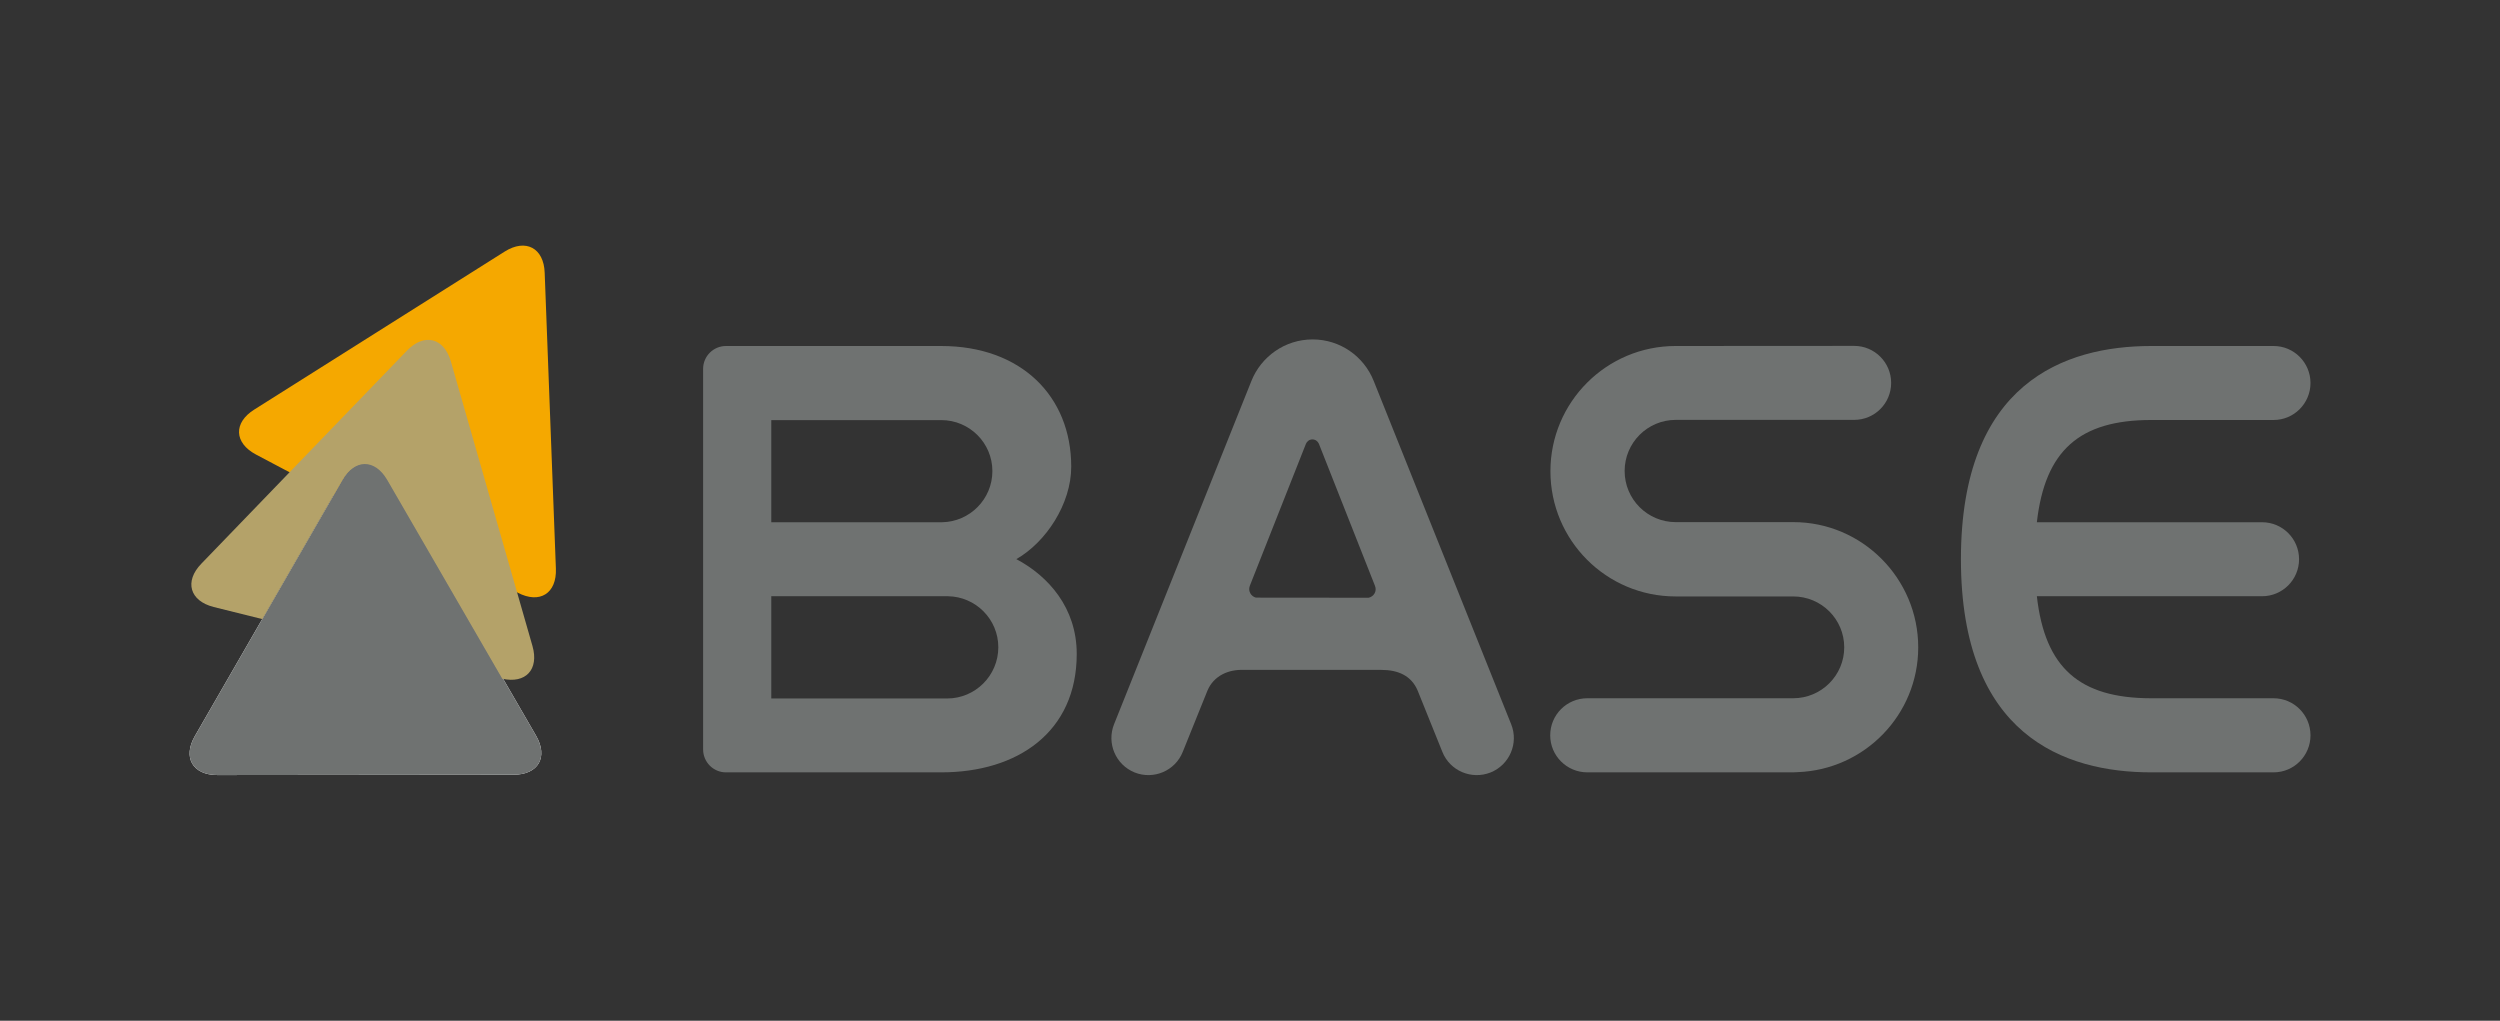<?xml version="1.0" encoding="utf-8"?>
<!-- Generator: Adobe Illustrator 25.2.1, SVG Export Plug-In . SVG Version: 6.00 Build 0)  -->
<svg version="1.1" id="Capa_1" xmlns="http://www.w3.org/2000/svg" xmlns:xlink="http://www.w3.org/1999/xlink" x="0px" y="0px"
	 viewBox="0 0 231.79 94.64" style="enable-background:new 0 0 231.79 94.64;" xml:space="preserve">
<rect x="0" y="0" width="231.79" height="94.64" fill="#333333" stroke="none"/>
<style type="text/css">
	.st0{fill:#FFFFFF;}
	.st1{fill:#F5A800;}
	.st2{fill:#6F7271;}
	.st3{fill:#B4A269;}
</style>
<g>
	<g>
		<g>
			<path class="st0" d="M49.7,68.21c1.15,1.99,0.21,3.62-2.09,3.62l-27.45,0.03c-2.3,0-3.24-1.63-2.09-3.62l13.7-23.79
				c1.15-1.99,3.03-2,4.18-0.01L49.7,68.21z"/>
			<path class="st1" d="M46.8,23.32L23.58,37.97c-1.95,1.22-1.88,3.09,0.15,4.17l7.19,3.8l0.85-1.48c1.15-1.99,3.03-2,4.18-0.01
				l3.45,5.96L48,54.95c2.04,1.07,3.63,0.07,3.54-2.23L50.5,25.28C50.42,22.99,48.74,22.1,46.8,23.32"/>
			<path class="st2" d="M49.7,68.21c1.15,1.99,0.21,3.62-2.09,3.62l-27.45,0.03c-2.3,0-3.24-1.63-2.09-3.62l13.7-23.79
				c1.15-1.99,3.03-2,4.18-0.01L49.7,68.21z"/>
			<path class="st3" d="M37.73,32.51L18.67,52.26c-1.6,1.65-1.08,3.46,1.15,4.02l4.5,1.12l7.41-12.88c1.15-1.99,3.03-2,4.18-0.01
				l10.66,18.42c2.17,0.48,3.42-0.85,2.8-3.03l-7.57-26.4C41.16,31.31,39.33,30.85,37.73,32.51"/>
		</g>
		<g>
			<path class="st2" d="M126.9,55.42l-10.45-0.01c-0.43-0.1-0.77-0.58-0.57-1.1l5.2-13.16c0.1-0.24,0.33-0.41,0.6-0.41
				c0.27,0,0.5,0.17,0.6,0.4l5.2,13.17C127.7,54.85,127.34,55.32,126.9,55.42 M131.44,64.03l2.29,5.68c0.7,1.76,2.7,2.61,4.47,1.91
				c1.76-0.71,2.62-2.71,1.91-4.47l-12.75-31.84c-0.9-2.26-3.1-3.84-5.66-3.84c-2.58,0-4.77,1.6-5.67,3.84l-12.74,31.84
				c-0.7,1.76,0.15,3.76,1.91,4.47c1.76,0.7,3.76-0.15,4.46-1.91l2.29-5.68c0.58-1.38,1.95-1.98,3.37-1.92h12.76
				C129.63,62.11,130.86,62.65,131.44,64.03"/>
			<path class="st2" d="M210.79,64.74h-11.34h-0.02c-6.61-0.01-9.83-2.8-10.58-9.46h20.88c1.9,0,3.43-1.54,3.43-3.43
				c0-1.89-1.53-3.43-3.43-3.43h-20.88c0.76-6.68,3.98-9.48,10.61-9.48h11.34c1.89,0,3.42-1.54,3.42-3.43
				c0-1.89-1.53-3.43-3.42-3.43h-11.34c-8.05,0-17.65,3.43-17.65,19.77c0,16.34,9.6,19.76,17.65,19.76h0.04h11.3
				c1.89,0,3.42-1.54,3.42-3.43C214.22,66.28,212.69,64.74,210.79,64.74"/>
			<path class="st2" d="M71.51,55.28l16.38,0c2.58,0.04,4.67,2.14,4.67,4.73c0,2.62-2.13,4.75-4.74,4.75H71.51V55.28z M71.51,38.95
				l15.76,0c2.62,0,4.74,2.12,4.74,4.73c0,2.59-2.09,4.7-4.67,4.74H71.51V38.95z M87.27,71.61c7.08,0,12.56-3.74,12.56-10.98
				c0-4.27-2.62-7.21-5.6-8.79c2.75-1.57,5.09-5.12,5.09-8.57c0-6.54-4.65-11.19-12.05-11.19H67.31c-1.17,0-2.12,0.95-2.12,2.12
				c0,0.02,0,0.03,0,0.06v35.17c0,0.02,0,0.03,0,0.05c0,1.17,0.94,2.13,2.12,2.13H87.27"/>
			<path class="st2" d="M177.85,60.02c0-6.39-5.2-11.61-11.57-11.61h-10.91c-2.62,0-4.74-2.12-4.74-4.74c0-2.62,2.12-4.74,4.74-4.74
				l16.54,0c1.9,0,3.43-1.53,3.43-3.43c0-1.89-1.53-3.43-3.43-3.43l-16.55,0.01c-6.41,0-11.61,5.2-11.61,11.61
				c0,6.41,5.19,11.61,11.61,11.61l10.9,0c2.61,0,4.73,2.11,4.73,4.72c0,2.6-2.12,4.72-4.73,4.72h-19.09c-1.9,0-3.44,1.53-3.44,3.44
				c0,1.89,1.54,3.43,3.44,3.43h19.09c0.15,0,0.28-0.01,0.42-0.02C172.88,71.36,177.85,66.27,177.85,60.02"/>
		</g>
	</g>
</g>
</svg>

